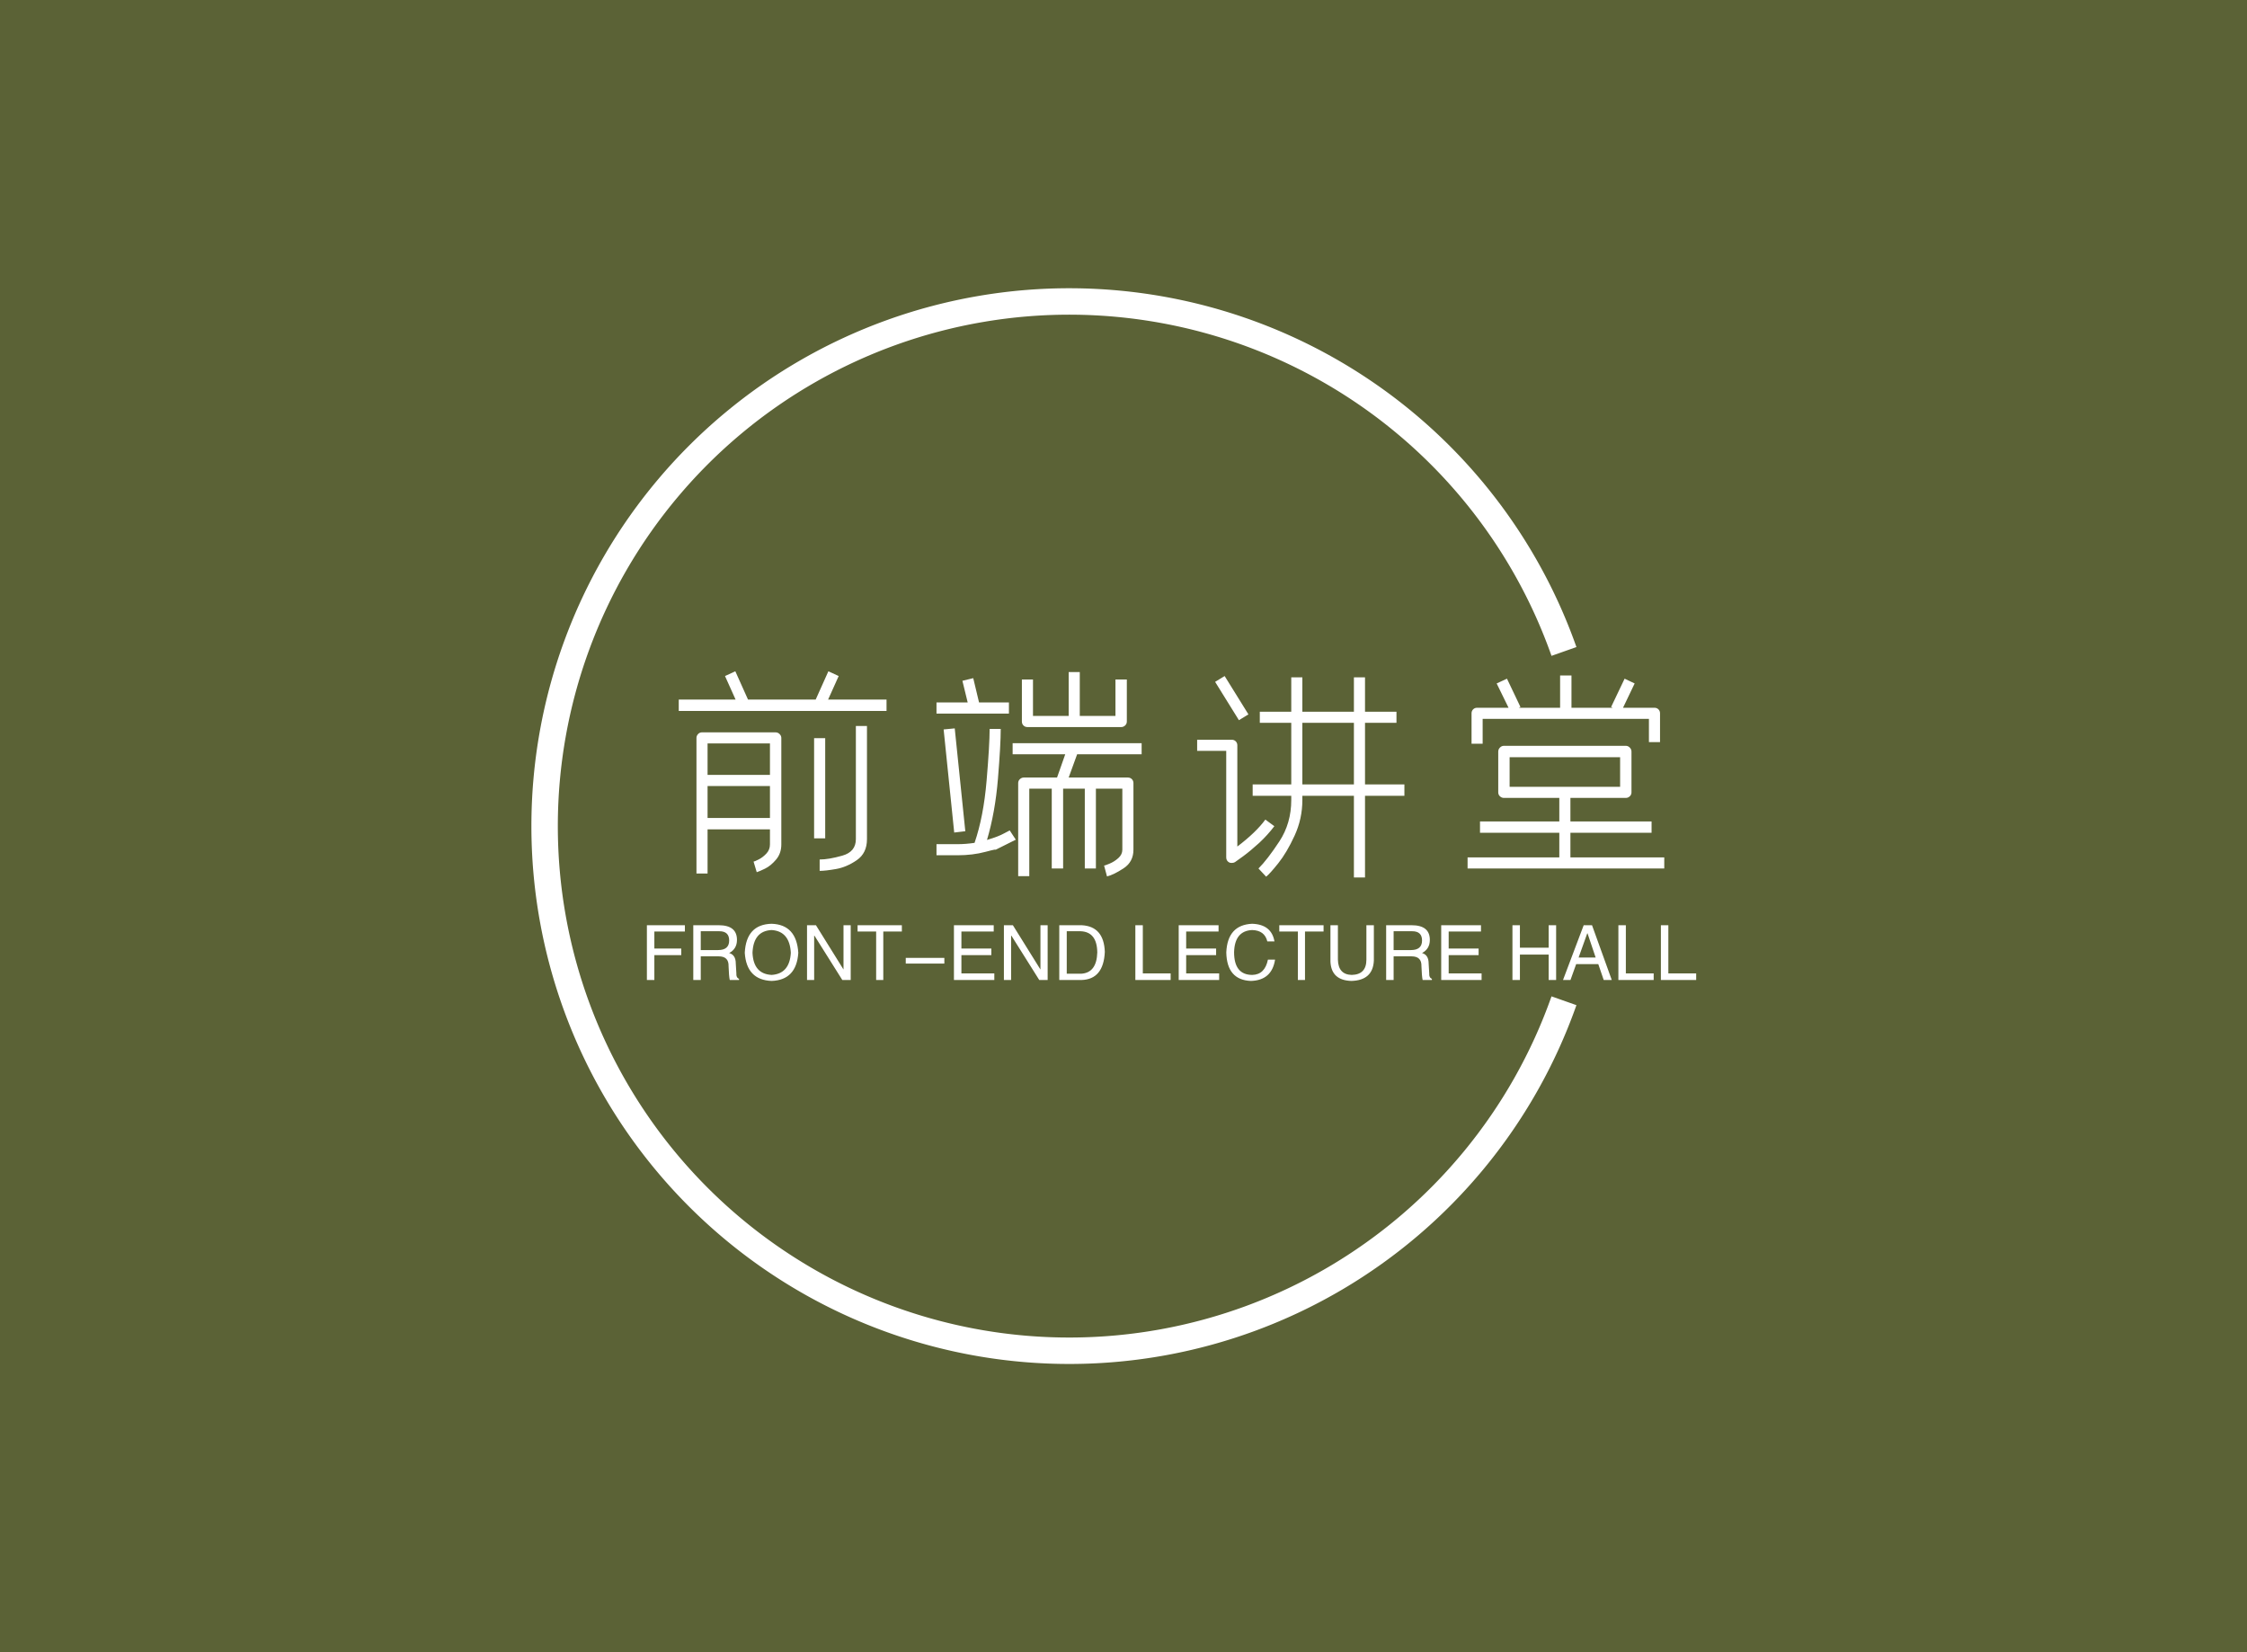 <svg data-v-06c5d478="" version="1.0" xmlns="http://www.w3.org/2000/svg" xmlns:xlink="http://www.w3.org/1999/xlink" width="100%" height="100%" viewBox="0 0 340 250" preserveAspectRatio="xMidYMid meet" color-interpolation-filters="sRGB" class="el-tooltip" style="margin: auto;"><rect data-v-06c5d478="" x="0" y="0" width="100%" height="100%" fill="#5b6236" fill-opacity="1"></rect>  <g data-v-06c5d478="" fill="#fff" class="bordersvg b-d1" transform="translate(77.879,45.615)"><path fill-opacity="0" stroke="#fff" stroke-width="4" d="M 158.77 52.958 A 79.385 79.385 0 1 0 158.77 105.812"></path> <g transform="translate(10,52.958)"><g><rect stroke-width="2" class="i-icon-bg" x="0" y="0" width="178.77" height="52.854" fill-opacity="0"></rect> <!----> <!----> </g> <g transform="translate(10,3)"><g class="tp-name" transform="translate(4.825,0)"><g><path d="M34.08-0.32Q34.08 1.80 32.54 2.86Q31 3.92 29.40 4.20Q27.80 4.48 26.92 4.48L26.92 4.48L26.92 2.76Q28.28 2.76 30.34 2.18Q32.40 1.60 32.40-0.32L32.40-0.32L32.40-17.44L34.08-17.44L34.08-0.32ZM20.24-16.48Q20.60-16.48 20.86-16.22Q21.12-15.96 21.12-15.64L21.12-15.64L21.12 0.48Q21.12 1.84 20.32 2.78Q19.52 3.72 18.66 4.14Q17.80 4.56 17.40 4.68L17.40 4.68L16.92 3.08Q17.04 3.08 17.68 2.76Q18.32 2.44 18.86 1.86Q19.40 1.28 19.40 0.48L19.40 0.48L19.40-1.80L9.96-1.80L9.96 4.88L8.28 4.88L8.28-15.64Q8.28-15.96 8.52-16.22Q8.76-16.48 9.12-16.48L9.12-16.48L20.24-16.48ZM5.60-19.72L5.60-21.44L14.20-21.44L12.60-25L14.16-25.72L16.08-21.44L26.32-21.44L28.24-25.72L29.80-25L28.20-21.44L37.04-21.44L37.04-19.72L5.60-19.72ZM26.08-15.60L27.76-15.60L27.76-0.44L26.08-0.44L26.08-15.60ZM19.40-10.04L19.40-14.80L9.96-14.80L9.96-10.04L19.40-10.04ZM9.96-8.36L9.96-3.52L19.40-3.52L19.40-8.36L9.96-8.36ZM57.76-17.52Q57.52-17.76 57.52-18.12L57.52-18.12L57.52-24.48L59.20-24.48L59.20-18.96L64.60-18.96L64.60-25.60L66.28-25.60L66.28-18.96L71.68-18.96L71.68-24.48L73.40-24.48L73.40-18.12Q73.40-17.76 73.14-17.52Q72.88-17.28 72.56-17.28L72.56-17.28L58.36-17.28Q58-17.28 57.76-17.52L57.76-17.52ZM54.84-1.20Q55.64-1.64 55.68-1.64L55.68-1.64L56.60-0.24Q52.92 1.60 53.44 1.34Q53.96 1.08 52.02 1.60Q50.08 2.12 47.76 2.12L47.76 2.12L44.60 2.12L44.60 0.44L47.76 0.44Q49.04 0.44 50.36 0.24L50.36 0.24Q51.72-3.72 52.18-9.16Q52.64-14.60 52.64-17L52.64-17L54.32-17Q54.32-14.60 53.90-9.48Q53.48-4.36 52.24-0.20L52.24-0.20Q54-0.72 54.84-1.20L54.84-1.20ZM65.88-13.16L64.60-9.64L73.56-9.64Q73.92-9.64 74.16-9.40Q74.40-9.16 74.40-8.80L74.40-8.80L74.40 1.28Q74.40 3.12 72.90 4.10Q71.40 5.08 70.40 5.32L70.40 5.32L69.96 3.68Q70.08 3.68 70.80 3.38Q71.52 3.08 72.12 2.54Q72.72 2 72.72 1.28L72.72 1.28L72.72-7.96L68.72-7.96L68.72 4.12L67.04 4.12L67.04-7.96L63.76-7.96L63.76 4.12L62.04 4.12L62.04-7.96L58.64-7.96L58.64 5.28L56.96 5.28L56.96-8.80Q56.96-9.16 57.22-9.40Q57.48-9.64 57.80-9.64L57.80-9.64L62.84-9.64L64.08-13.16L56.12-13.16L56.12-14.84L75.64-14.84L75.64-13.16L65.88-13.16ZM49.32-21L48.52-24.28L50.16-24.68L51.04-21L55.56-21L55.56-19.32L44.60-19.32L44.60-21L49.32-21ZM47.28-1.32L45.68-16.92L47.36-17.08L48.96-1.52L47.28-1.32ZM109.44-6.88L109.44 5.48L107.76 5.48L107.76-6.88L99.96-6.88L99.96-6.24Q99.96-3.40 98.78-0.84Q97.60 1.72 96.32 3.32Q95.04 4.92 94.48 5.36L94.48 5.36L93.32 4.12Q94.68 2.76 96.48 0.02Q98.28-2.72 98.28-6.24L98.28-6.24L98.28-6.88L92.44-6.88L92.44-8.60L98.28-8.60L98.28-17.92L93.52-17.92L93.52-19.60L98.28-19.60L98.28-24.80L99.96-24.80L99.96-19.60L107.76-19.60L107.76-24.80L109.44-24.80L109.44-19.60L114.20-19.60L114.20-17.92L109.44-17.92L109.44-8.60L115.40-8.60L115.40-6.88L109.44-6.88ZM93.44 0.24Q92.12 1.44 91.04 2.24Q89.96 3.04 89.76 3.16Q89.56 3.28 89.28 3.28Q89 3.28 88.88 3.20L88.88 3.20Q88.44 2.96 88.44 2.44L88.44 2.44L88.44-13.68L84.04-13.68L84.04-15.36L89.28-15.36Q89.64-15.36 89.88-15.12Q90.12-14.88 90.12-14.52L90.12-14.52L90.12 0.80Q92.96-1.36 94.36-3.28L94.36-3.28L95.72-2.28Q94.72-0.96 93.44 0.24L93.44 0.24ZM91.80-19.20L90.36-18.32L86.76-24.12L88.20-25L91.80-19.20ZM99.96-8.60L107.76-8.60L107.76-17.92L99.96-17.92L99.96-8.60ZM125.56-19.36Q125.56-19.72 125.80-19.96Q126.04-20.20 126.40-20.20L126.40-20.20L131.16-20.20L129.36-23.88L130.92-24.60L132.96-20.32L132.72-20.20L138.96-20.20L138.96-25.08L140.68-25.08L140.68-20.20L146.92-20.20L146.68-20.32L148.72-24.60L150.24-23.88L148.48-20.20L153.24-20.20Q153.60-20.20 153.84-19.96Q154.08-19.72 154.08-19.36L154.08-19.36L154.08-15L152.40-15L152.40-18.52L127.24-18.52L127.24-14.76L125.56-14.76L125.56-19.36ZM124.96 4.12L124.96 2.44L138.84 2.44L138.84-1.28L126.84-1.28L126.84-3L138.84-3L138.84-6.56L130.44-6.56Q130.12-6.56 129.86-6.80Q129.60-7.04 129.60-7.40L129.60-7.40L129.60-13.56Q129.60-13.92 129.86-14.18Q130.12-14.44 130.44-14.44L130.44-14.44L148.92-14.44Q149.24-14.44 149.50-14.18Q149.76-13.92 149.76-13.56L149.76-13.56L149.76-7.40Q149.76-7.04 149.50-6.80Q149.24-6.56 148.92-6.56L148.92-6.56L140.52-6.56L140.52-3L152.80-3L152.80-1.28L140.52-1.28L140.52 2.44L154.72 2.44L154.72 4.12L124.96 4.12ZM131.32-12.72L131.32-8.24L148.04-8.24L148.04-12.72L131.32-12.72Z" transform="translate(-5.6, 25.72)"></path></g> <!----> <!----> <!----> <!----> <!----> <!----> <!----></g> <g class="tp-slogan" transform="translate(0,38.2)"><!----> <!----> <!----> <g><path d="M6.20-3.76L2.13-3.76L2.13 0L1.00 0L1.00-8.29L6.75-8.29L6.75-7.34L2.13-7.34L2.13-4.76L6.20-4.76L6.20-3.76ZM11.87-3.58L9.15-3.58L9.15 0L8.02 0L8.02-8.29L11.87-8.29Q14.63-8.29 14.63-6.07L14.63-6.07Q14.63-4.71 13.45-4.08L13.45-4.08Q14.45-3.80 14.45-2.49L14.45-2.49L14.54-1.00Q14.49-0.36 14.94-0.18L14.94-0.18L14.94 0L13.54 0Q13.41-0.59 13.36-2.08L13.36-2.08Q13.41-3.58 11.87-3.58L11.87-3.58ZM11.96-7.38L9.15-7.38L9.15-4.53L11.77-4.53Q13.45-4.53 13.45-5.98L13.45-5.98Q13.45-7.38 11.96-7.38L11.96-7.38ZM22.78-4.12L22.78-4.12Q22.60-7.38 19.88-7.56L19.88-7.56Q17.12-7.43 16.98-4.12L16.98-4.12Q17.12-0.91 19.88-0.77L19.88-0.77Q22.60-0.95 22.78-4.12ZM23.91-4.12L23.91-4.12Q23.64 0 19.88 0.14L19.88 0.14Q16.08 0 15.81-4.12L15.81-4.12Q16.03-8.42 19.88-8.51L19.88-8.51Q23.64-8.38 23.91-4.12ZM26.58-8.29L30.75-1.59L30.75-8.29L31.84-8.29L31.84 0L30.57 0L26.36-6.70L26.31-6.70L26.31 0L25.23 0L25.23-8.29L26.58-8.29ZM35.69-7.34L32.88-7.34L32.88-8.29L39.58-8.29L39.58-7.34L36.77-7.34L36.77 0L35.69 0L35.69-7.34ZM46.01-3.35L46.01-2.49L40.17-2.49L40.17-3.35L46.01-3.35ZM48.59-1.00L53.57-1.00L53.57 0L47.46 0L47.46-8.29L53.48-8.29L53.48-7.34L48.59-7.34L48.59-4.76L53.12-4.76L53.12-3.76L48.59-3.76L48.59-1.00ZM56.38-8.29L60.55-1.59L60.55-8.29L61.64-8.29L61.64 0L60.37 0L56.16-6.70L56.11-6.70L56.11 0L55.02 0L55.02-8.29L56.38-8.29ZM66.75 0L63.40 0L63.40-8.29L66.80-8.29Q70.15-8.11 70.29-4.26L70.29-4.26Q70.10-0.09 66.75 0L66.75 0ZM66.62-7.38L64.53-7.38L64.53-0.95L66.71-0.95Q69.06-1.09 69.15-4.17L69.15-4.17Q69.11-7.29 66.62-7.38L66.62-7.38ZM74.91-8.29L76.04-8.29L76.04-1.00L80.25-1.00L80.25 0L74.91 0L74.91-8.29ZM82.60-1.00L87.59-1.00L87.59 0L81.47 0L81.47-8.29L87.50-8.29L87.50-7.34L82.60-7.34L82.60-4.76L87.13-4.76L87.13-3.76L82.60-3.76L82.60-1.00ZM95.96-5.84L95.96-5.84L94.88-5.84Q94.47-7.52 92.57-7.56L92.57-7.56Q89.94-7.43 89.85-4.21L89.85-4.21Q89.85-0.77 92.61-0.77L92.61-0.77Q94.51-0.82 94.97-3.08L94.97-3.08L96.05-3.08Q95.56 0.05 92.39 0.14L92.39 0.14Q88.76 0 88.67-4.17L88.67-4.17Q88.85-8.33 92.57-8.51L92.57-8.51Q95.51-8.42 95.96-5.84ZM99.50-7.34L96.69-7.34L96.69-8.29L103.39-8.29L103.39-7.34L100.58-7.34L100.58 0L99.50 0L99.50-7.34ZM109.87-3.08L109.87-8.29L111.00-8.29L111.00-2.94Q110.86 0.05 107.60 0.14L107.60 0.14Q104.57 0.05 104.43-2.76L104.43-2.76L104.43-8.29L105.56-8.29L105.56-3.08Q105.61-0.82 107.65-0.77L107.65-0.77Q109.87-0.82 109.87-3.08L109.87-3.08ZM116.71-3.58L113.99-3.58L113.99 0L112.86 0L112.86-8.29L116.71-8.29Q119.47-8.29 119.47-6.07L119.47-6.07Q119.47-4.71 118.29-4.08L118.29-4.08Q119.29-3.80 119.29-2.49L119.29-2.49L119.38-1.00Q119.33-0.36 119.78-0.18L119.78-0.18L119.78 0L118.38 0Q118.25-0.59 118.20-2.08L118.20-2.08Q118.25-3.58 116.71-3.58L116.71-3.58ZM116.80-7.38L113.99-7.38L113.99-4.53L116.61-4.53Q118.29-4.53 118.29-5.98L118.29-5.98Q118.29-7.38 116.80-7.38L116.80-7.38ZM122.32-1.00L127.30-1.00L127.30 0L121.19 0L121.19-8.29L127.21-8.29L127.21-7.34L122.32-7.34L122.32-4.76L126.85-4.76L126.85-3.76L122.32-3.76L122.32-1.00ZM133.10-4.89L137.45-4.89L137.45-8.29L138.58-8.29L138.58 0L137.45 0L137.45-3.85L133.10-3.85L133.10 0L131.97 0L131.97-8.29L133.10-8.29L133.10-4.89ZM145.78 0L144.96-2.40L141.61-2.40L140.75 0L139.62 0L142.75-8.29L144.01-8.29L147.00 0L145.78 0ZM143.29-7.06L141.98-3.40L144.56-3.40L143.33-7.06L143.29-7.06ZM148.00-8.29L149.13-8.29L149.13-1.00L153.34-1.00L153.34 0L148.00 0L148.00-8.29ZM154.43-8.29L155.56-8.29L155.56-1.00L159.77-1.00L159.77 0L154.43 0L154.43-8.29Z" transform="translate(-0.996, 8.514)"></path></g></g></g></g></g></svg>